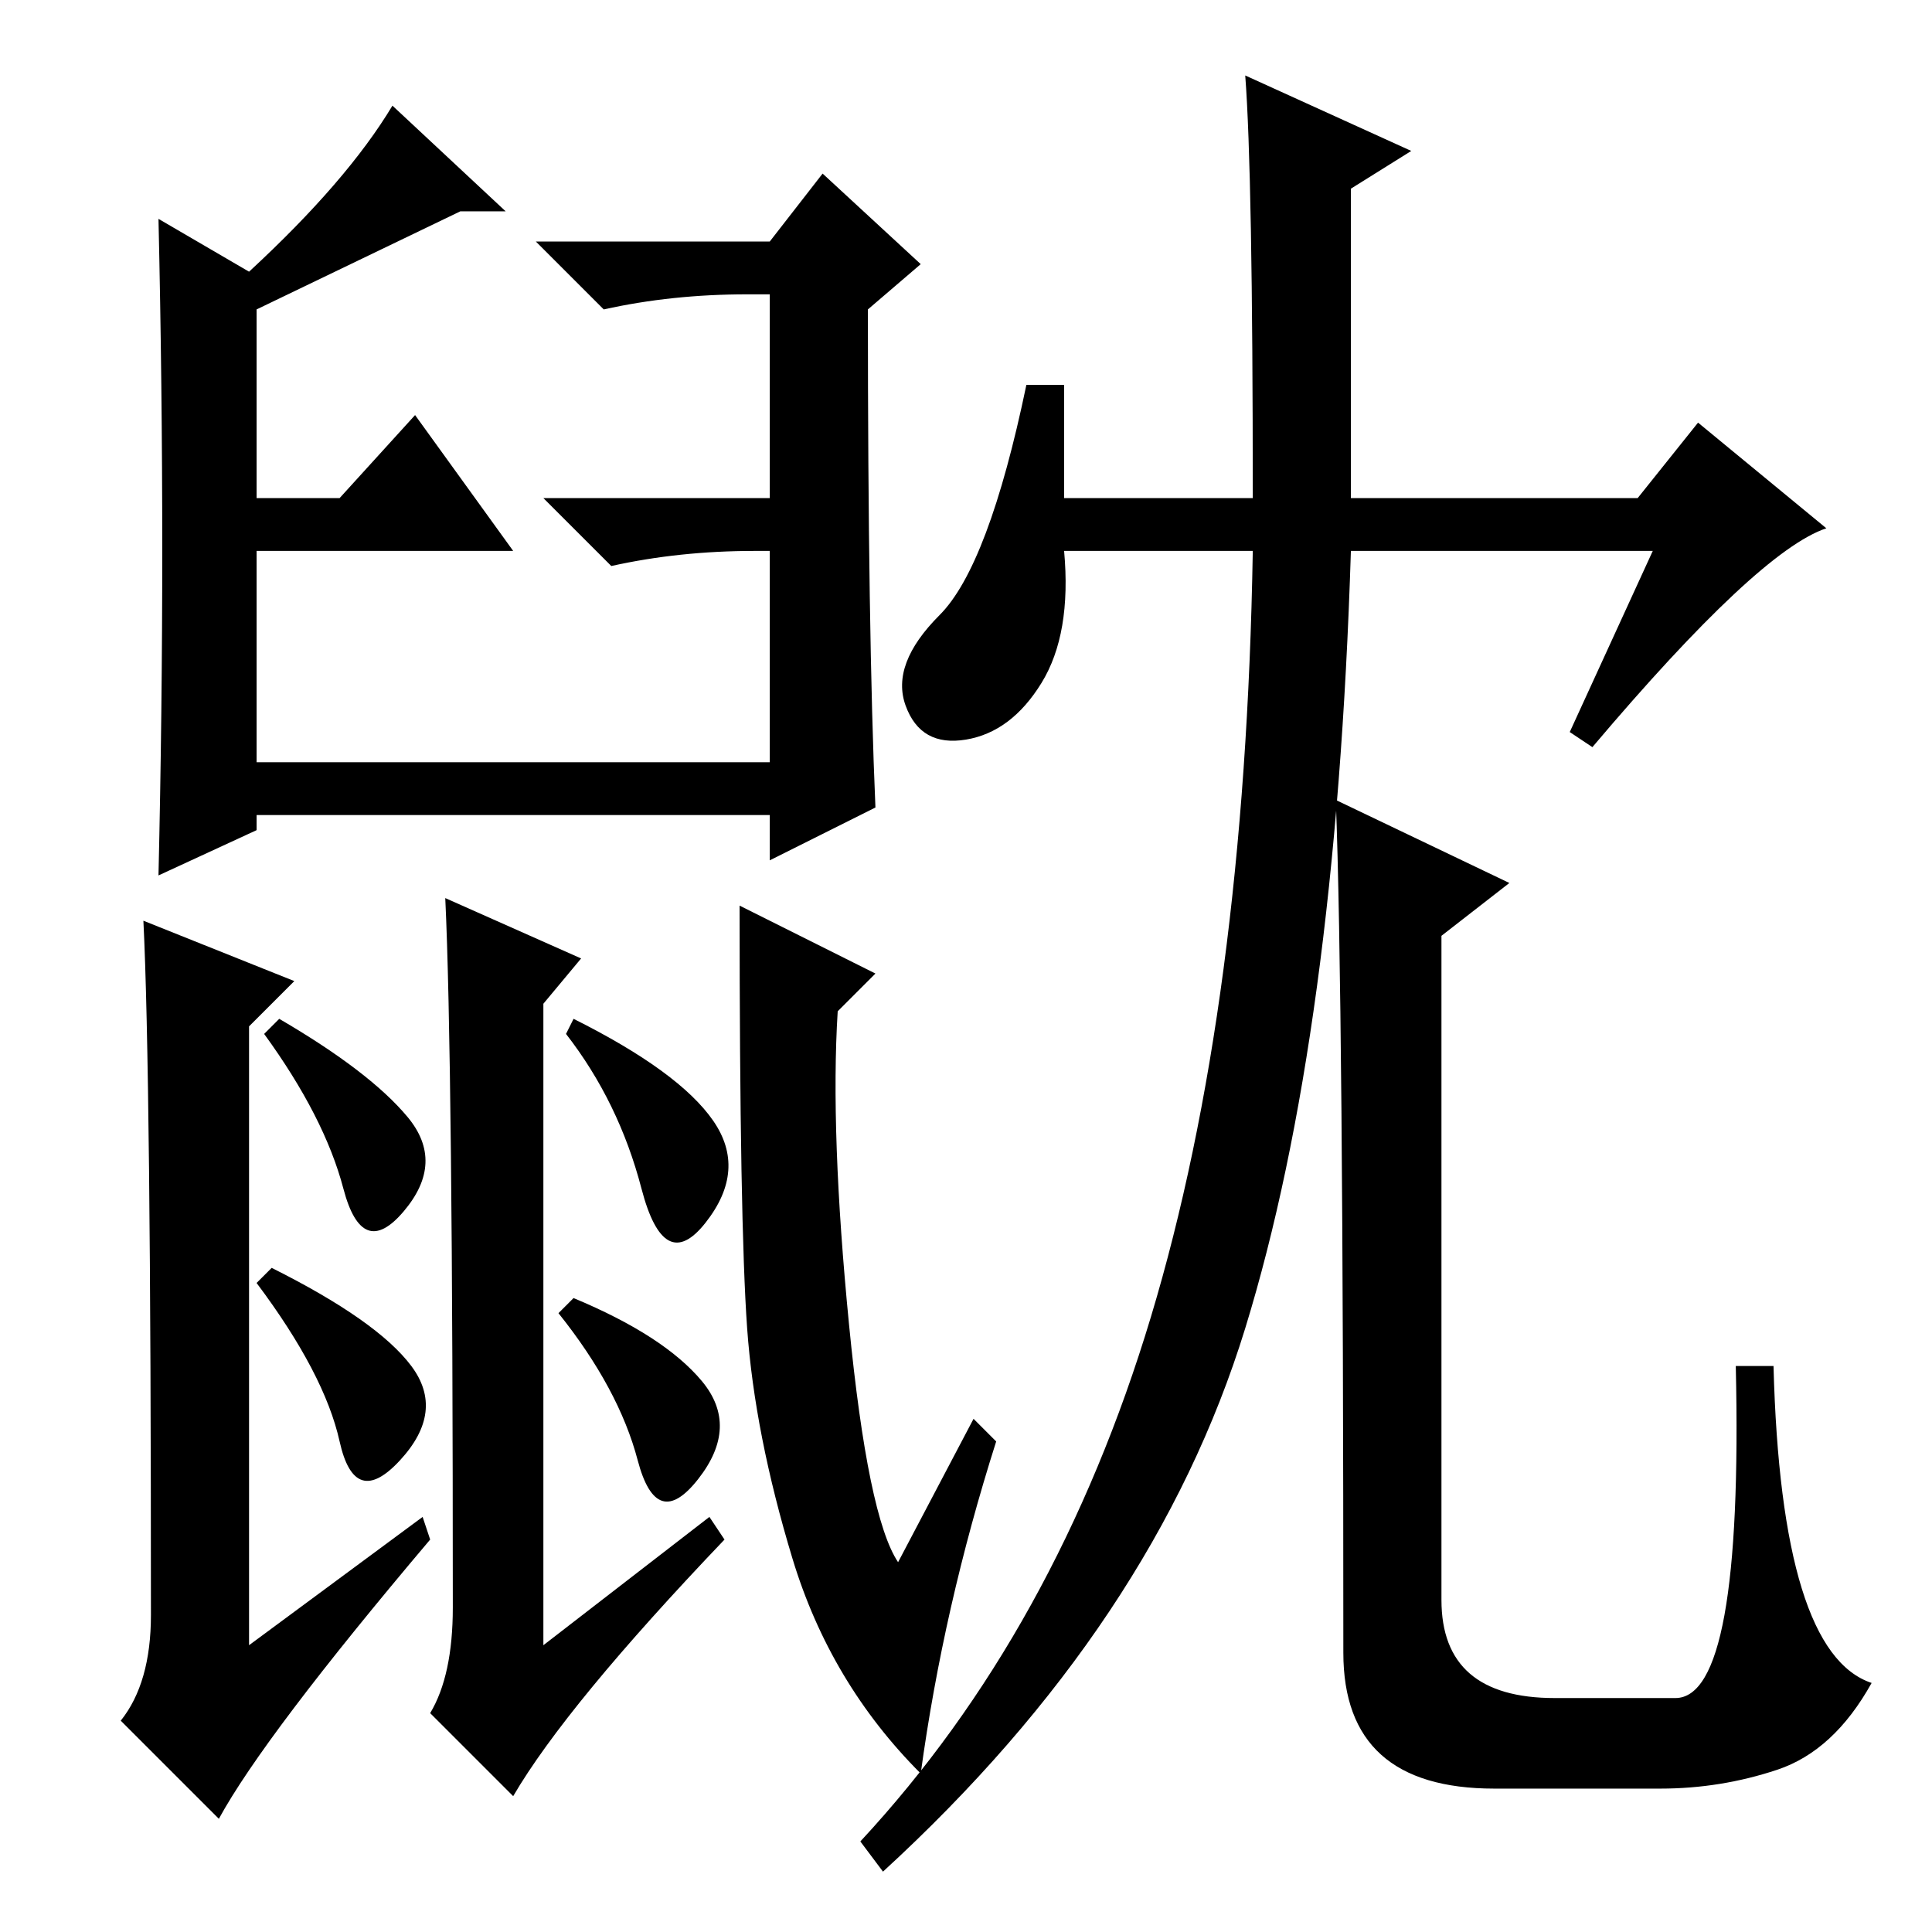 <?xml version="1.0" standalone="no"?>
<!DOCTYPE svg PUBLIC "-//W3C//DTD SVG 1.1//EN" "http://www.w3.org/Graphics/SVG/1.1/DTD/svg11.dtd" >
<svg xmlns="http://www.w3.org/2000/svg" xmlns:xlink="http://www.w3.org/1999/xlink" version="1.1" viewBox="0 -36 256 256">
  <g transform="matrix(1 0 0 -1 0 220)">
   <path fill="currentColor"
d="M116 149l-14 -7v6h-68v-2l-13 -6q1 43 0 87l12 -7q13 12 19 22l15 -14h-6l-27 -13v-25h11l10 11l13 -18h-34v-28h68v28h-2q-10 0 -19 -2l-9 9h30v27h-3q-10 0 -19 -2l-9 9h31l7 9l13 -12l-7 -6q0 -43 1 -66zM19 134l20 -8l-6 -6v-82l23 17l1 -3q-22 -26 -28 -37l-13 13
q4 5 4 14q0 72 -1 92zM116 127l-5 -5q-1 -16 1.5 -41.5t6.5 -31.5l10 19l3 -3q-7 -22 -10 -44q-12 12 -17 28.5t-6 30.5t-1 56zM59 137l18 -8l-5 -6v-85l22 17l2 -3q-21 -22 -28 -34l-11 11q3 5 3 14q0 73 -1 94zM54 108q5 -6 -0.5 -12.5t-8 3t-10.5 20.5l2 2q12 -7 17 -13z
M54.5 75q4.5 -6 -1.5 -12.5t-8 2.5t-11 21l2 2q14 -7 18.5 -13zM94.5 107.5q4.5 -6.5 -1 -13.5t-8.5 4.5t-10 20.5l1 2q14 -7 18.5 -13.5zM93 73q5 -6 -0.5 -13t-8 2.5t-10.5 19.5l2 2q12 -5 17 -11zM219 183h-40q-2 -64 -14 -103t-48 -72l-3 4q26 28 38.5 69.5t13.5 101.5
h-25q1 -11 -3 -17.5t-10 -7.5t-8 4.5t4.5 12t11.5 30.5h5v-15h25q0 43 -1 56l22 -10l-8 -5v-41h38l8 10l17 -14q-9 -3 -31 -29l-3 2zM177 150l23 -11l-9 -7v-88q0 -13 15 -13h16q9 0 8 44h5q1 -38 13 -42q-5 -9 -12.5 -11.5t-15.5 -2.5h-22q-20 0 -20 18q0 87 -1 113z" />
  </g>

</svg>
